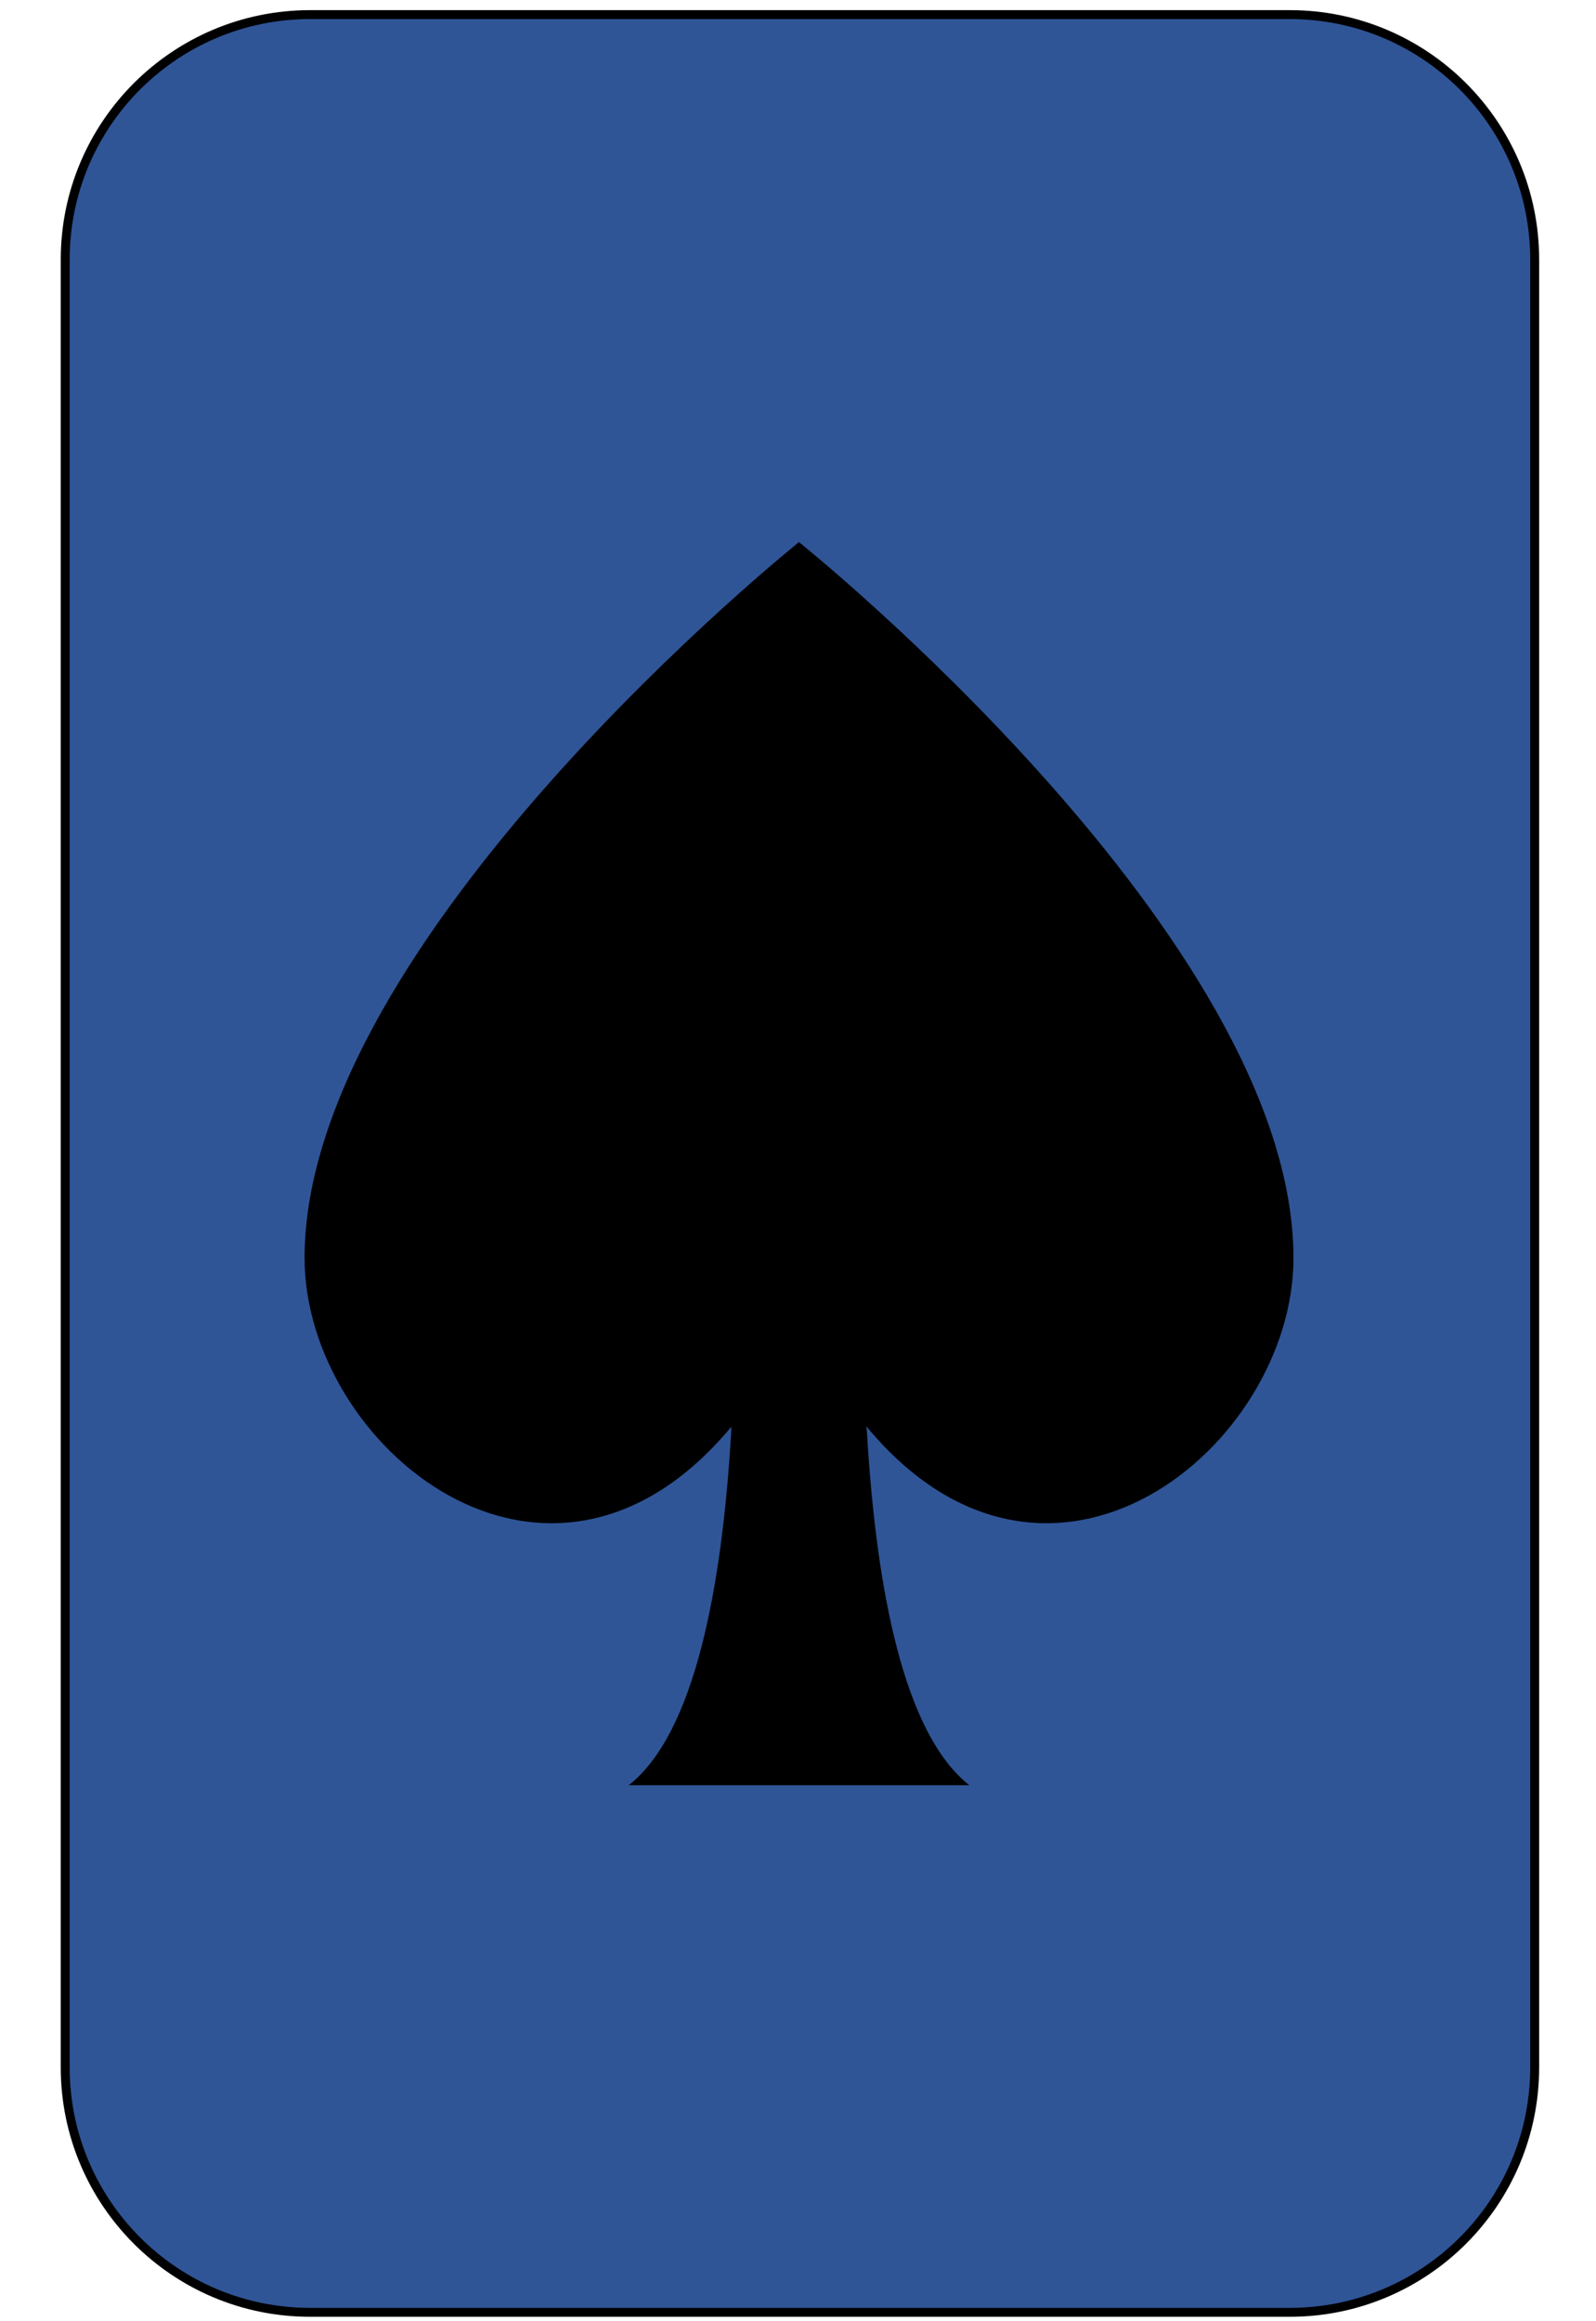 <svg width="820" height="1192" xmlns="http://www.w3.org/2000/svg" xmlns:xlink="http://www.w3.org/1999/xlink" xml:space="preserve" overflow="hidden"><defs><clipPath id="clip0"><rect x="536" y="627" width="820" height="1192"/></clipPath><clipPath id="clip1"><rect x="540" y="798" width="813" height="852"/></clipPath><clipPath id="clip2"><rect x="540" y="798" width="813" height="852"/></clipPath><clipPath id="clip3"><rect x="540" y="798" width="813" height="852"/></clipPath></defs><g clip-path="url(#clip0)" transform="translate(-536 -627)"><path d="M569.5 760.336C569.5 690.839 625.839 634.5 695.336 634.5L1198.66 634.5C1268.16 634.5 1324.5 690.839 1324.5 760.336L1324.5 1688.66C1324.5 1758.16 1268.16 1814.5 1198.66 1814.5L695.336 1814.5C625.839 1814.5 569.5 1758.16 569.5 1688.66Z" stroke="#000000" stroke-width="4.583" stroke-linecap="butt" stroke-linejoin="miter" stroke-miterlimit="8" stroke-opacity="1" fill="#2F5597" fill-rule="evenodd" fill-opacity="1"/><g clip-path="url(#clip1)"><g clip-path="url(#clip2)"><g clip-path="url(#clip3)"><path d="M441.086 535.31C535.157 643.718 660.562 545.388 660.562 452.773 660.562 295.881 406.5 101.625 406.5 101.625 406.5 101.625 152.488 295.881 152.488 452.773 152.488 545.328 277.656 643.566 371.71 535.572L371.71 537.689C366.959 615.195 352.774 686.07 319.035 711.375L494.058 711.375C460.31 686.07 446.134 615.195 441.383 537.689Z" fill="#000000" fill-rule="nonzero" fill-opacity="1" transform="matrix(1 0 0 1.047 540 799)"/></g></g></g></g></svg>